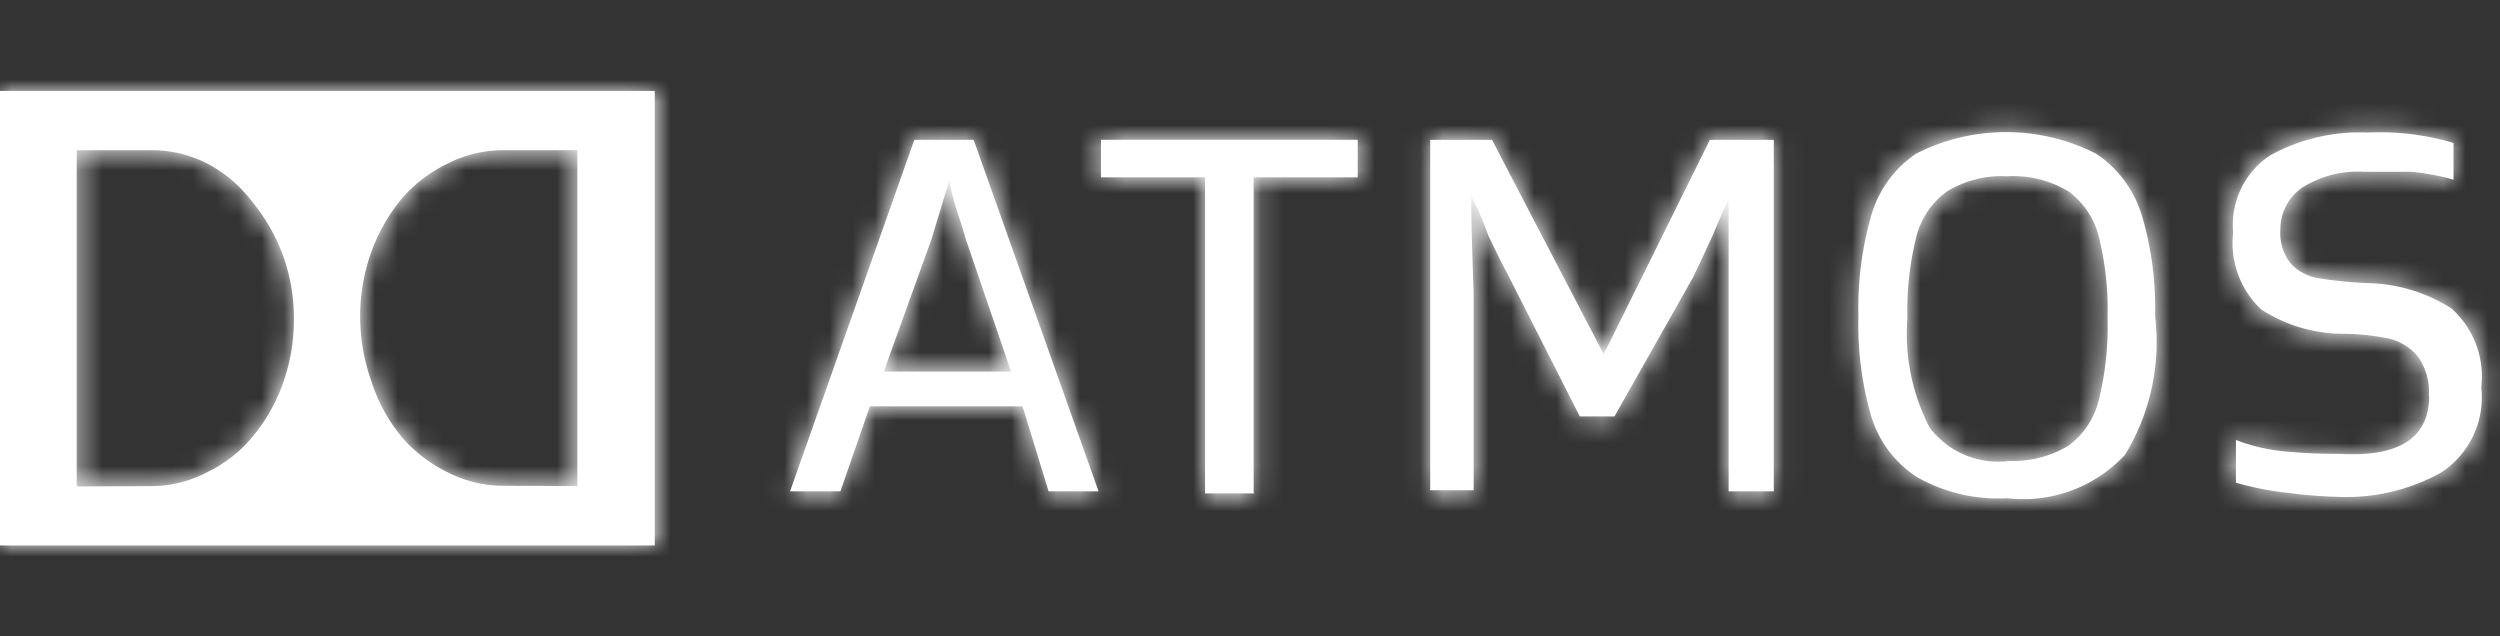 <svg xmlns="http://www.w3.org/2000/svg" xmlns:xlink="http://www.w3.org/1999/xlink" width="110" height="28" viewBox="0 0 110 28">
    <rect x="0" y="0" width="110" height="28" fill="#333333" stroke="none"/>
    <defs>
        <path id="a" d="M0 4h28.81v20H0V4zm6.687 17.39a5.328 5.328 0 0 0 2.397-.596 5.924 5.924 0 0 0 1.985-1.527 7.634 7.634 0 0 0 1.374-2.382 8.29 8.29 0 0 0 .488-2.854 7.985 7.985 0 0 0-.488-2.81 8.076 8.076 0 0 0-1.374-2.381 5.954 5.954 0 0 0-1.985-1.664 5.344 5.344 0 0 0-2.397-.565H3.374v14.794l3.313-.016zm18.718 0V6.61h-3.283c-.838.002-1.665.2-2.412.58a6.214 6.214 0 0 0-2.015 1.528 7.802 7.802 0 0 0-1.36 2.381 8.183 8.183 0 0 0-.488 2.81 8.489 8.489 0 0 0 .489 2.854c.29.917.757 1.767 1.374 2.504a6.214 6.214 0 0 0 2.015 1.527c.747.38 1.574.58 2.412.58l3.268.015zm19.587-3.512h-6.717l-1.298 3.74h-2.214L40.23 6.153h2.61l5.497 15.465h-2.199l-1.145-3.74zm-6.107-1.527h5.604l-1.985-5.801a29.49 29.49 0 0 0-.306-.993 10.962 10.962 0 0 1-.427-1.618l-.794 2.61-2.092 5.802zm16.321 5.359h-2.183V7.802h-4.58v-1.65H59.74v1.65h-4.58v13.877l.046.03zm20.03-15.557h2.81v15.465H76.06V8.794c-.153.285-.382.794-.687 1.527a92.57 92.57 0 0 1-.885 1.893l-3.45 6.107H69.51L66.305 12c-.152-.265-.427-.814-.824-1.649a17.802 17.802 0 0 0-.748-1.77c0 .905.035 2.34.107 4.304v8.688H62.93V6.153h2.718l4.916 9.435 4.672-9.435zm13.085 15.77a7.252 7.252 0 0 1-3.97-.93 4.87 4.87 0 0 1-2.015-2.672 14.443 14.443 0 0 1-.565-4.413 14.733 14.733 0 0 1 .565-4.427 4.931 4.931 0 0 1 1.97-2.718 8.733 8.733 0 0 1 7.923 0 5.023 5.023 0 0 1 2.015 2.718c.423 1.437.618 2.93.58 4.427a9.527 9.527 0 0 1-1.328 6.107 6.107 6.107 0 0 1-5.16 1.909h-.015zm0-1.648a4.672 4.672 0 0 0 2.702-.672 3.527 3.527 0 0 0 1.328-2.015A13.48 13.48 0 0 0 92.733 14a13.313 13.313 0 0 0-.382-3.573 3.527 3.527 0 0 0-1.328-2 4.687 4.687 0 0 0-2.702-.671 4.58 4.58 0 0 0-2.657.671 3.511 3.511 0 0 0-1.359 2.046 13.48 13.48 0 0 0-.381 3.558 8.931 8.931 0 0 0 .977 4.778 3.771 3.771 0 0 0 3.435 1.481l-.015-.015zm18.55-2.886a2.641 2.641 0 0 0-.49-1.71 2.351 2.351 0 0 0-1.251-.778 10.29 10.29 0 0 0-2.015-.214 6.656 6.656 0 0 1-3.619-1.069 4 4 0 0 1-1.236-3.389 3.649 3.649 0 0 1 1.648-3.405 8.198 8.198 0 0 1 4.275-.992 11.435 11.435 0 0 1 3.771.458v1.618a9.74 9.74 0 0 0-1.893-.35H104a4.58 4.58 0 0 0-2.687.686 2.229 2.229 0 0 0-.977 1.863c-.041.553.134 1.1.488 1.527.324.323.74.536 1.191.61.724.111 1.452.183 2.183.214a7.1 7.1 0 0 1 3.665 1.115 4.015 4.015 0 0 1 1.313 3.465 3.954 3.954 0 0 1-1.771 3.756 8.55 8.55 0 0 1-4.458 1.069 20.763 20.763 0 0 1-2.199-.168 13.282 13.282 0 0 1-2.366-.458v-1.878a8.061 8.061 0 0 0 2.152.504c.802.076 1.607.111 2.413.106 2.626.153 3.938-.702 3.938-2.564l-.015-.016z"/>
    </defs>
    <g fill="none" fill-rule="evenodd">
        <mask id="b" fill="#fff">
            <use xlink:href="#a"/>
        </mask>
        <use fill="#FFF" fill-rule="nonzero" xlink:href="#a"/>
        <g fill="#FFF" mask="url(#b)">
            <path d="M0 0h110v28H0z"/>
        </g>
    </g>
</svg>
